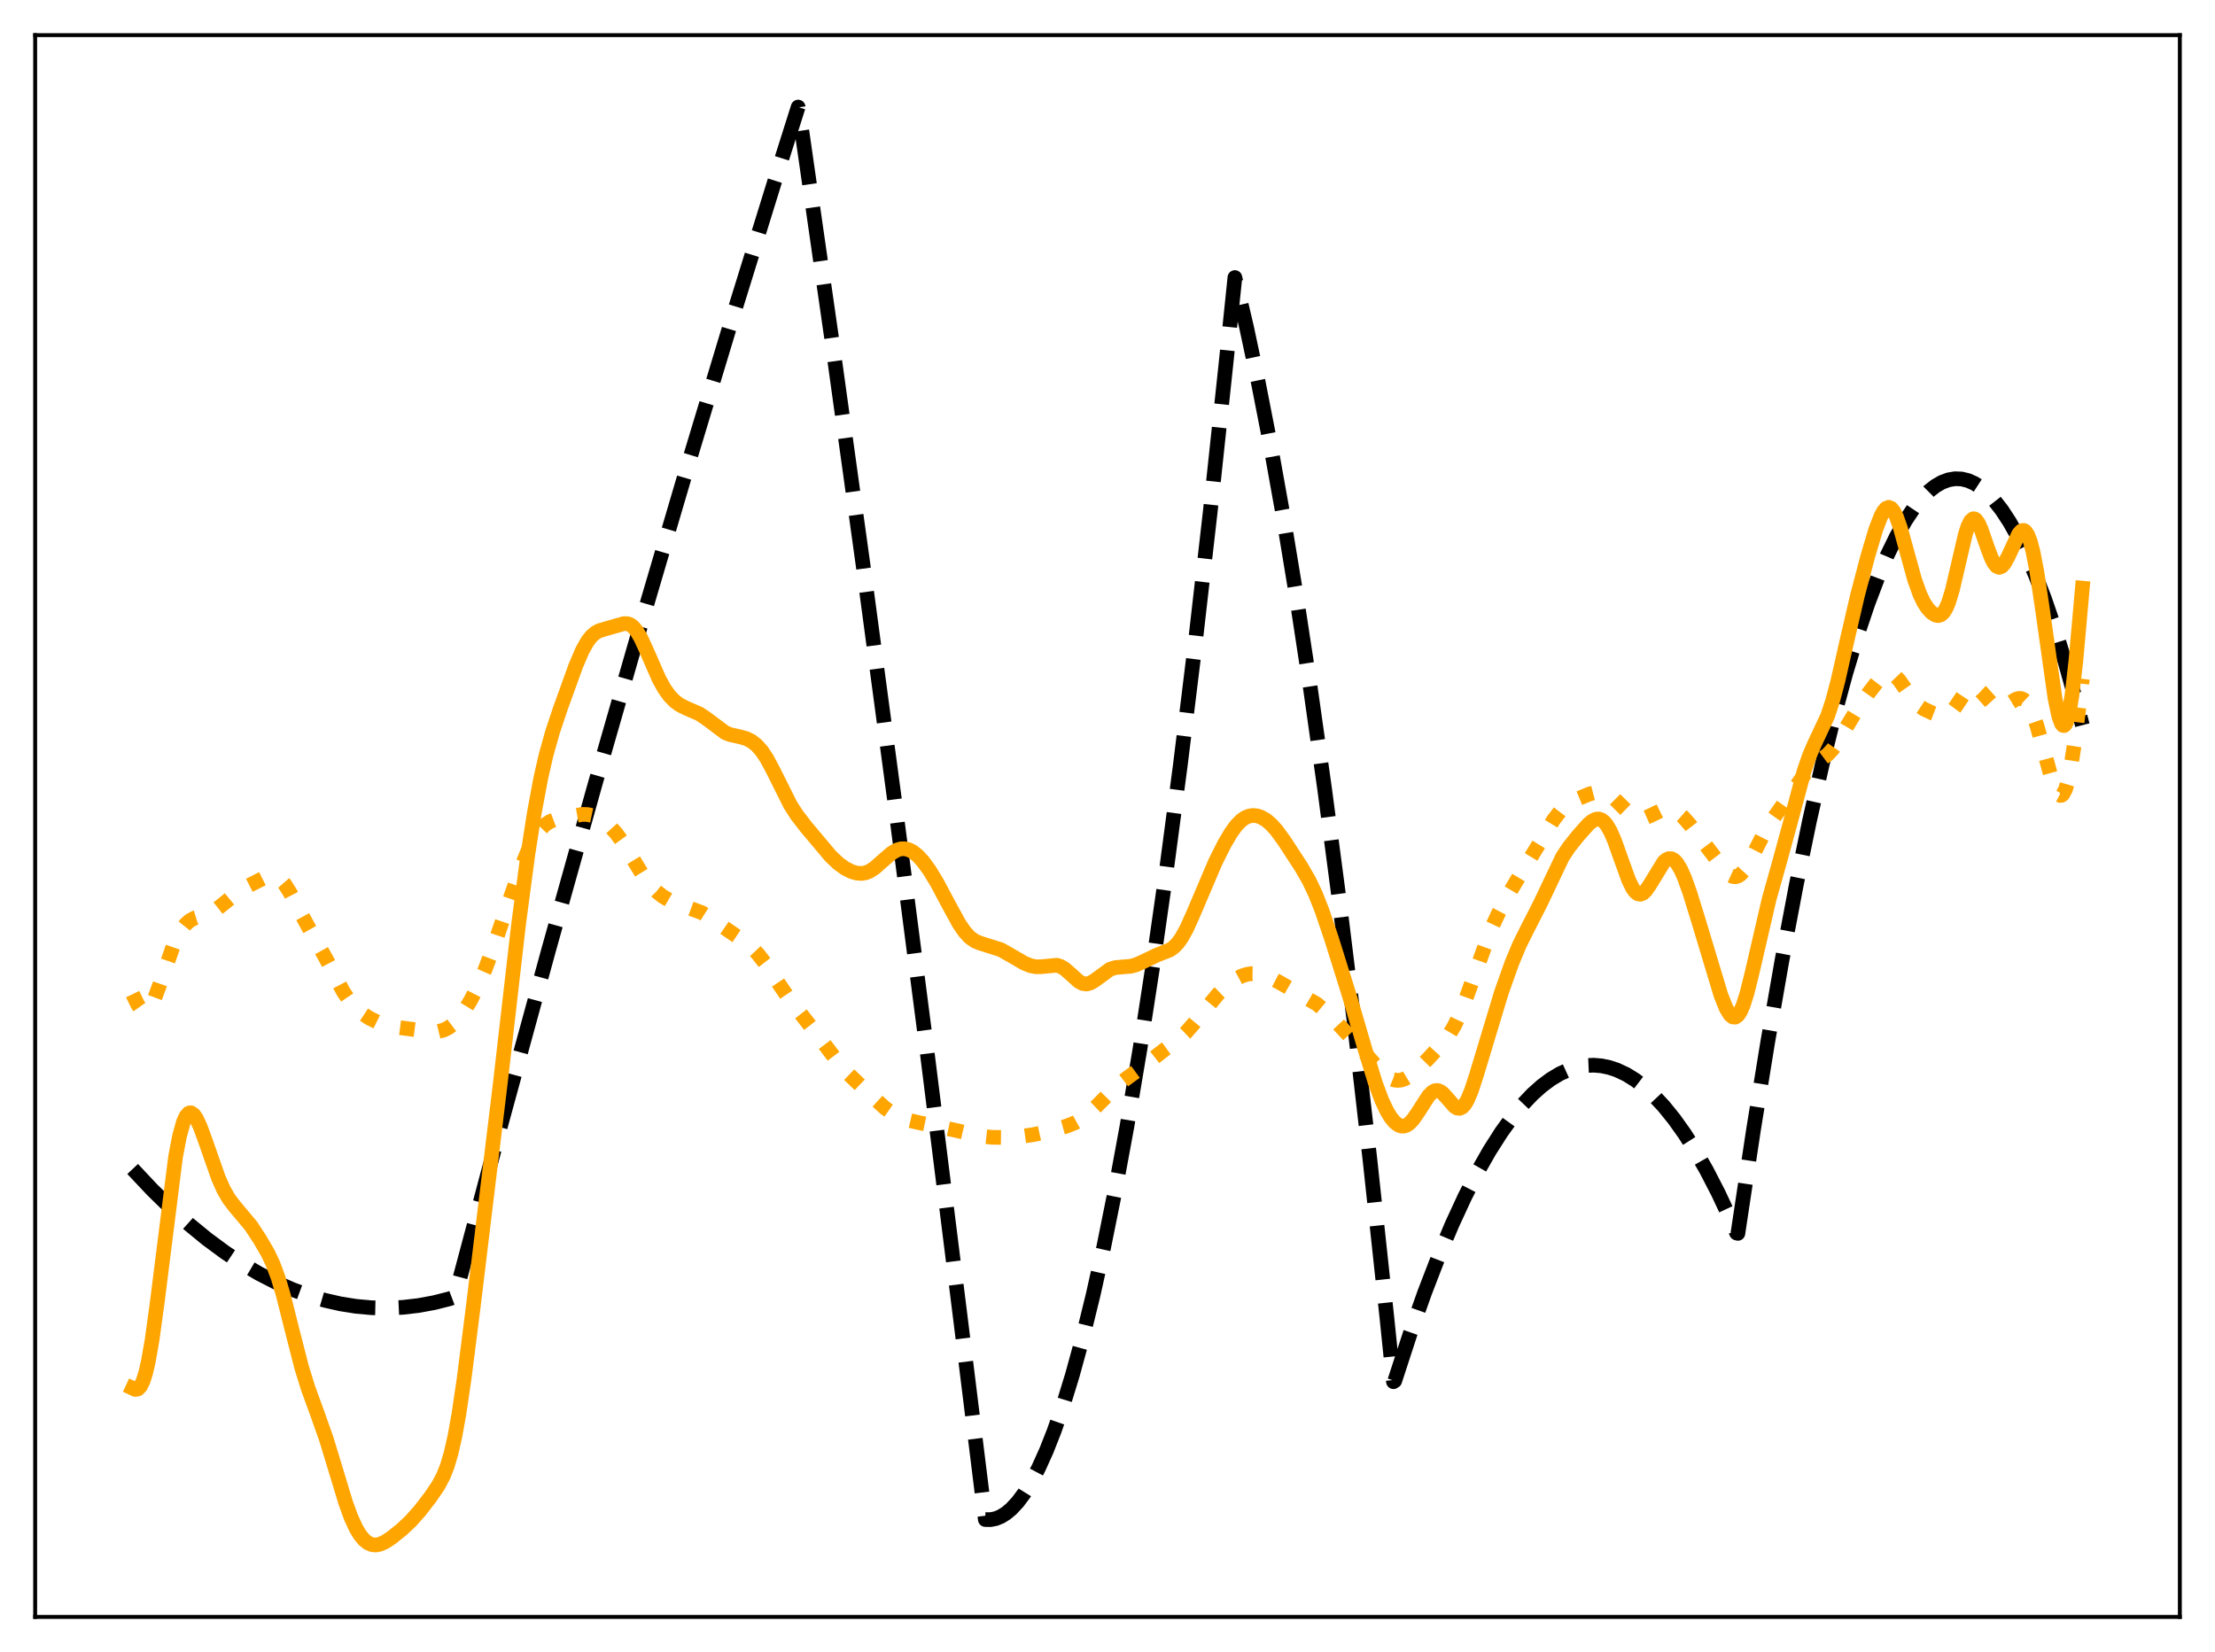 <?xml version="1.0" encoding="utf-8" standalone="no"?>
<!DOCTYPE svg PUBLIC "-//W3C//DTD SVG 1.1//EN"
  "http://www.w3.org/Graphics/SVG/1.1/DTD/svg11.dtd">
<svg xmlns:xlink="http://www.w3.org/1999/xlink" width="453.6pt" height="338.4pt" viewBox="0 0 453.6 338.4" xmlns="http://www.w3.org/2000/svg" version="1.1">
 <defs>
  <style type="text/css">*{stroke-linejoin: round; stroke-linecap: butt}</style>
 </defs>
 <g id="figure_1">
  <g id="patch_1">
   <path d="M 0 338.4 
L 453.6 338.4 
L 453.6 0 
L 0 0 
z
" style="fill: #ffffff"/>
  </g>
  <g id="axes_1">
   <g id="patch_2">
    <path d="M 7.2 331.2 
L 446.4 331.2 
L 446.4 7.2 
L 7.2 7.2 
z
" style="fill: #ffffff"/>
   </g>
   <g id="matplotlib.axis_1"/>
   <g id="matplotlib.axis_2"/>
   <g id="line2d_1">
    <path d="M 27.164 239.45 
L 31.156 243.692 
L 34.883 247.344 
L 38.609 250.697 
L 42.336 253.753 
L 46.063 256.511 
L 49.523 258.805 
L 52.983 260.842 
L 56.444 262.623 
L 59.904 264.147 
L 63.364 265.415 
L 66.559 266.357 
L 69.753 267.08 
L 72.947 267.584 
L 76.141 267.87 
L 79.335 267.937 
L 82.529 267.785 
L 85.724 267.414 
L 88.918 266.825 
L 92.112 266.017 
L 93.177 265.612 
L 102.759 229.693 
L 112.342 194.623 
L 121.924 160.402 
L 131.241 127.947 
L 140.557 96.294 
L 149.607 66.314 
L 158.657 37.091 
L 163.449 21.927 
L 164.247 27.076 
L 170.369 69.732 
L 176.758 115.834 
L 183.146 163.562 
L 189.801 215.007 
L 196.455 268.216 
L 201.779 311.258 
L 202.844 311.274 
L 203.908 311.064 
L 204.973 310.628 
L 206.038 309.964 
L 207.103 309.074 
L 208.433 307.643 
L 209.764 305.858 
L 211.095 303.718 
L 212.692 300.683 
L 214.289 297.139 
L 215.887 293.084 
L 217.75 287.71 
L 219.613 281.641 
L 221.743 273.855 
L 223.872 265.163 
L 226.001 255.565 
L 228.397 243.683 
L 230.793 230.654 
L 233.455 214.832 
L 236.116 197.593 
L 238.778 178.938 
L 241.706 156.781 
L 244.634 132.911 
L 247.828 104.916 
L 251.023 74.881 
L 252.886 56.843 
L 255.281 67.065 
L 257.677 78.316 
L 260.073 90.597 
L 262.735 105.451 
L 265.396 121.575 
L 268.324 140.78 
L 271.252 161.523 
L 274.18 183.803 
L 277.375 209.864 
L 280.569 237.754 
L 284.029 270.034 
L 285.36 283.022 
L 285.626 282.847 
L 288.82 273.046 
L 291.748 264.769 
L 294.676 257.169 
L 297.338 250.846 
L 300 245.083 
L 302.662 239.878 
L 305.057 235.673 
L 307.453 231.919 
L 309.583 228.963 
L 311.712 226.365 
L 313.841 224.125 
L 315.705 222.458 
L 317.568 221.065 
L 319.431 219.946 
L 321.295 219.101 
L 323.158 218.53 
L 324.755 218.259 
L 326.352 218.189 
L 327.949 218.32 
L 329.546 218.652 
L 331.143 219.186 
L 333.007 220.062 
L 334.87 221.213 
L 336.733 222.638 
L 338.596 224.337 
L 340.726 226.613 
L 342.855 229.248 
L 344.985 232.24 
L 347.114 235.59 
L 349.51 239.787 
L 351.905 244.436 
L 354.567 250.134 
L 355.632 252.569 
L 355.898 252.639 
L 359.092 231.419 
L 362.02 213.344 
L 364.948 196.583 
L 367.876 181.139 
L 370.538 168.24 
L 373.2 156.429 
L 375.596 146.728 
L 377.991 137.909 
L 380.387 129.969 
L 382.516 123.652 
L 384.646 118.03 
L 386.509 113.682 
L 388.372 109.866 
L 390.236 106.584 
L 391.833 104.194 
L 393.43 102.196 
L 395.027 100.589 
L 396.358 99.549 
L 397.689 98.781 
L 399.02 98.285 
L 400.351 98.061 
L 401.681 98.108 
L 403.012 98.427 
L 404.343 99.018 
L 405.674 99.881 
L 407.005 101.016 
L 408.336 102.422 
L 409.933 104.469 
L 411.53 106.907 
L 413.127 109.737 
L 414.991 113.532 
L 416.854 117.861 
L 418.717 122.722 
L 420.847 128.931 
L 422.976 135.835 
L 425.372 144.434 
L 426.436 148.538 
L 426.436 148.538 
" clip-path="url(#p952247986a)" style="fill: none; stroke-dasharray: 11.1,4.8; stroke-dashoffset: 0; stroke: #000000; stroke-width: 3"/>
   </g>
   <g id="line2d_2">
    <path d="M 27.164 203.633 
L 28.228 205.825 
L 28.761 206.571 
L 29.293 206.989 
L 29.825 207.041 
L 30.358 206.714 
L 30.89 206.029 
L 31.689 204.427 
L 32.753 201.559 
L 35.415 193.94 
L 36.48 191.612 
L 37.279 190.269 
L 38.077 189.268 
L 38.876 188.572 
L 39.94 188.001 
L 41.537 187.513 
L 43.135 186.936 
L 44.465 186.155 
L 46.063 184.89 
L 48.724 182.704 
L 50.321 181.711 
L 53.782 179.969 
L 55.113 179.475 
L 55.911 179.413 
L 56.71 179.634 
L 57.508 180.198 
L 58.307 181.114 
L 59.372 182.796 
L 61.235 186.362 
L 63.364 190.281 
L 66.825 196.481 
L 70.285 203.101 
L 71.616 205.075 
L 72.681 206.307 
L 74.012 207.48 
L 75.609 208.53 
L 77.472 209.452 
L 79.069 210.007 
L 80.666 210.34 
L 88.385 211.348 
L 89.716 211.282 
L 90.781 211.019 
L 91.846 210.505 
L 92.911 209.693 
L 93.975 208.561 
L 95.04 207.118 
L 96.371 204.92 
L 97.702 202.323 
L 99.299 198.68 
L 100.896 194.476 
L 103.558 186.674 
L 106.486 178.265 
L 108.083 174.339 
L 109.414 171.701 
L 110.479 170.107 
L 111.543 168.989 
L 112.608 168.287 
L 113.673 167.883 
L 115.802 167.426 
L 119.263 166.815 
L 120.327 166.847 
L 121.392 167.074 
L 122.457 167.504 
L 123.521 168.137 
L 124.852 169.223 
L 126.183 170.675 
L 127.514 172.513 
L 129.377 175.569 
L 131.773 179.471 
L 133.104 181.227 
L 134.435 182.601 
L 135.766 183.639 
L 137.097 184.414 
L 138.694 185.09 
L 143.751 186.956 
L 145.348 187.97 
L 150.406 191.453 
L 152.535 192.865 
L 153.866 193.99 
L 155.197 195.39 
L 156.794 197.451 
L 158.924 200.655 
L 161.585 204.581 
L 163.981 207.634 
L 167.441 212.059 
L 171.967 218.027 
L 173.83 220.059 
L 177.024 223.123 
L 181.283 227.001 
L 182.88 228.124 
L 184.211 228.822 
L 185.808 229.404 
L 187.937 229.905 
L 195.391 231.457 
L 200.714 232.701 
L 203.11 232.957 
L 205.772 232.989 
L 208.966 232.789 
L 211.628 232.411 
L 214.556 231.763 
L 218.282 230.714 
L 220.145 229.984 
L 221.476 229.247 
L 222.807 228.257 
L 224.404 226.744 
L 228.663 222.443 
L 230.527 221.016 
L 234.253 218.29 
L 238.512 214.976 
L 241.44 212.848 
L 242.771 211.597 
L 244.368 209.774 
L 249.425 203.65 
L 251.289 201.863 
L 252.886 200.66 
L 254.217 199.946 
L 255.281 199.587 
L 256.346 199.42 
L 257.411 199.442 
L 258.742 199.716 
L 260.073 200.221 
L 261.936 201.184 
L 269.655 205.645 
L 271.252 206.969 
L 273.382 209.043 
L 276.842 212.774 
L 283.497 220.135 
L 284.561 220.85 
L 285.36 221.178 
L 286.159 221.306 
L 286.957 221.229 
L 287.756 220.954 
L 288.82 220.318 
L 290.151 219.198 
L 292.547 216.773 
L 295.741 213.304 
L 296.806 211.855 
L 297.871 210.051 
L 298.935 207.802 
L 300.266 204.379 
L 305.324 190.362 
L 306.921 186.926 
L 308.784 183.412 
L 311.18 179.395 
L 315.439 172.427 
L 318.1 168.003 
L 319.431 166.259 
L 320.496 165.21 
L 321.561 164.439 
L 323.158 163.607 
L 325.553 162.616 
L 326.884 162.27 
L 327.949 162.249 
L 328.748 162.436 
L 329.546 162.815 
L 330.611 163.604 
L 332.208 165.194 
L 333.805 166.74 
L 334.604 167.285 
L 335.402 167.597 
L 336.201 167.659 
L 336.999 167.495 
L 338.064 167.026 
L 340.46 165.859 
L 341.258 165.698 
L 342.057 165.734 
L 342.855 165.99 
L 343.654 166.464 
L 344.719 167.396 
L 346.049 168.902 
L 348.977 172.697 
L 353.503 178.646 
L 354.301 179.29 
L 354.833 179.532 
L 355.366 179.593 
L 355.898 179.456 
L 356.431 179.115 
L 357.229 178.237 
L 358.028 176.983 
L 359.359 174.386 
L 361.488 170.224 
L 362.819 168.11 
L 370.272 157.583 
L 371.337 156.62 
L 372.934 155.557 
L 374.265 154.568 
L 375.329 153.43 
L 376.394 151.92 
L 378.257 148.721 
L 380.387 145.184 
L 382.516 142.147 
L 384.646 139.392 
L 385.711 138.387 
L 386.509 137.994 
L 387.041 137.955 
L 387.574 138.11 
L 388.106 138.457 
L 388.905 139.294 
L 389.969 140.804 
L 391.833 143.461 
L 392.897 144.523 
L 393.962 145.226 
L 395.825 146.094 
L 397.156 146.599 
L 397.955 146.704 
L 398.487 146.612 
L 399.02 146.354 
L 399.818 145.63 
L 400.617 144.55 
L 402.746 141.362 
L 403.279 140.883 
L 403.811 140.64 
L 404.343 140.648 
L 404.876 140.894 
L 405.674 141.623 
L 408.336 144.573 
L 409.135 144.906 
L 409.667 144.92 
L 410.465 144.672 
L 411.53 144.02 
L 412.861 143.213 
L 413.393 143.061 
L 413.926 143.083 
L 414.458 143.324 
L 414.991 143.82 
L 415.523 144.595 
L 416.321 146.295 
L 417.12 148.594 
L 418.451 153.36 
L 420.314 160.09 
L 421.113 162.069 
L 421.645 162.794 
L 421.911 162.932 
L 422.177 162.904 
L 422.444 162.697 
L 422.976 161.71 
L 423.508 159.924 
L 424.041 157.346 
L 424.839 152.157 
L 426.17 141.313 
L 426.436 139.052 
L 426.436 139.052 
" clip-path="url(#p952247986a)" style="fill: none; stroke-dasharray: 3,4.95; stroke-dashoffset: 0; stroke: #ffa500; stroke-width: 3"/>
   </g>
   <g id="line2d_3">
    <path d="M 27.164 284.357 
L 27.696 284.605 
L 28.228 284.514 
L 28.761 283.978 
L 29.293 282.909 
L 29.825 281.245 
L 30.358 278.959 
L 31.156 274.407 
L 32.221 266.6 
L 35.948 236.994 
L 36.746 232.787 
L 37.545 229.876 
L 38.077 228.677 
L 38.609 228.051 
L 38.876 227.94 
L 39.142 227.954 
L 39.674 228.324 
L 40.207 229.087 
L 41.005 230.793 
L 42.07 233.71 
L 44.732 241.298 
L 45.796 243.683 
L 46.861 245.533 
L 47.926 246.943 
L 51.386 251.071 
L 53.249 253.918 
L 54.847 256.665 
L 55.911 258.91 
L 56.976 261.775 
L 58.041 265.368 
L 59.638 271.732 
L 61.767 280.07 
L 63.098 284.365 
L 64.961 289.483 
L 66.825 294.754 
L 68.688 300.872 
L 70.817 307.896 
L 71.882 310.813 
L 72.947 313.121 
L 73.745 314.433 
L 74.544 315.399 
L 75.343 316.043 
L 76.141 316.39 
L 76.94 316.473 
L 77.738 316.33 
L 78.803 315.867 
L 80.134 315.004 
L 82.263 313.3 
L 84.127 311.544 
L 85.99 309.45 
L 88.119 306.69 
L 89.716 304.346 
L 90.781 302.348 
L 91.58 300.335 
L 92.378 297.646 
L 93.177 294.108 
L 93.975 289.652 
L 95.04 282.428 
L 96.903 267.762 
L 102.493 221.534 
L 106.22 189.139 
L 108.083 175.114 
L 109.414 166.54 
L 110.745 159.393 
L 111.809 154.721 
L 113.14 149.964 
L 114.737 145.173 
L 117.932 136.33 
L 119.263 133.227 
L 120.327 131.337 
L 121.126 130.32 
L 121.924 129.626 
L 122.723 129.192 
L 124.054 128.795 
L 126.183 128.185 
L 127.78 127.732 
L 128.579 127.773 
L 129.111 127.987 
L 129.644 128.384 
L 130.442 129.344 
L 131.241 130.717 
L 132.305 133.021 
L 134.967 139.101 
L 136.032 141.02 
L 137.097 142.519 
L 138.161 143.625 
L 139.226 144.406 
L 140.557 145.067 
L 143.219 146.225 
L 144.55 147.108 
L 148.543 150.093 
L 149.607 150.498 
L 151.471 150.904 
L 152.801 151.277 
L 153.866 151.803 
L 154.931 152.63 
L 155.996 153.826 
L 157.06 155.427 
L 158.391 157.931 
L 161.852 164.867 
L 163.183 166.938 
L 165.046 169.356 
L 170.103 175.37 
L 171.7 176.879 
L 173.031 177.843 
L 174.362 178.525 
L 175.427 178.843 
L 176.492 178.913 
L 177.29 178.77 
L 178.089 178.448 
L 179.153 177.754 
L 180.751 176.335 
L 182.614 174.721 
L 183.679 174.11 
L 184.477 173.875 
L 185.276 173.85 
L 186.074 174.039 
L 186.873 174.436 
L 187.937 175.273 
L 189.002 176.426 
L 190.333 178.25 
L 191.93 180.883 
L 194.326 185.392 
L 196.455 189.27 
L 197.52 190.826 
L 198.585 191.988 
L 199.649 192.748 
L 200.714 193.192 
L 204.973 194.536 
L 206.836 195.596 
L 209.764 197.297 
L 211.095 197.822 
L 212.16 198.025 
L 213.225 198.014 
L 216.419 197.711 
L 217.217 197.964 
L 218.016 198.444 
L 219.081 199.369 
L 220.944 201.048 
L 221.743 201.458 
L 222.541 201.554 
L 223.34 201.331 
L 224.138 200.849 
L 227.332 198.523 
L 228.397 198.194 
L 229.728 198.073 
L 231.591 197.917 
L 232.656 197.625 
L 233.987 197.034 
L 236.915 195.629 
L 239.577 194.579 
L 240.375 194.013 
L 241.174 193.196 
L 241.972 192.087 
L 243.037 190.158 
L 244.368 187.188 
L 248.893 176.552 
L 250.756 172.844 
L 252.087 170.581 
L 253.152 169.115 
L 254.217 168.028 
L 255.015 167.478 
L 255.814 167.151 
L 256.612 167.033 
L 257.411 167.109 
L 258.209 167.365 
L 259.274 167.975 
L 260.339 168.884 
L 261.404 170.072 
L 263.001 172.258 
L 266.461 177.567 
L 268.058 180.33 
L 269.389 183.132 
L 270.72 186.507 
L 272.583 191.99 
L 276.31 203.882 
L 279.504 214.821 
L 281.633 221.785 
L 282.964 225.361 
L 284.029 227.614 
L 284.828 228.917 
L 285.626 229.876 
L 286.425 230.472 
L 286.957 230.658 
L 287.489 230.669 
L 288.022 230.501 
L 288.554 230.156 
L 289.353 229.335 
L 290.417 227.796 
L 292.547 224.472 
L 293.345 223.677 
L 293.878 223.405 
L 294.41 223.363 
L 294.943 223.553 
L 295.475 223.949 
L 296.273 224.825 
L 297.871 226.655 
L 298.403 226.975 
L 298.935 227.028 
L 299.468 226.77 
L 300 226.18 
L 300.532 225.265 
L 301.331 223.355 
L 302.396 220.079 
L 307.453 203.332 
L 309.583 197.317 
L 311.18 193.494 
L 312.777 190.289 
L 315.439 185.076 
L 319.964 175.547 
L 321.295 173.539 
L 323.158 171.203 
L 325.287 168.813 
L 326.086 168.155 
L 326.884 167.787 
L 327.417 167.756 
L 327.949 167.929 
L 328.481 168.324 
L 329.014 168.951 
L 329.812 170.321 
L 330.611 172.155 
L 331.942 175.89 
L 333.539 180.306 
L 334.337 181.933 
L 334.87 182.668 
L 335.402 183.085 
L 335.935 183.177 
L 336.467 182.96 
L 336.999 182.468 
L 337.798 181.335 
L 340.726 176.543 
L 341.258 176.088 
L 341.791 175.866 
L 342.323 175.901 
L 342.855 176.2 
L 343.388 176.765 
L 344.186 178.08 
L 344.985 179.884 
L 346.049 182.856 
L 347.913 188.888 
L 352.438 203.914 
L 353.503 206.561 
L 354.301 207.863 
L 354.833 208.302 
L 355.366 208.346 
L 355.898 207.969 
L 356.431 207.164 
L 356.963 205.948 
L 357.761 203.439 
L 358.826 199.152 
L 362.287 184.19 
L 364.416 176.597 
L 366.545 168.809 
L 369.473 157.887 
L 370.538 154.788 
L 371.603 152.329 
L 374.265 146.673 
L 375.329 143.441 
L 376.394 139.394 
L 378.257 131.15 
L 380.387 121.962 
L 382.516 113.872 
L 384.113 108.517 
L 385.178 105.731 
L 385.711 104.751 
L 386.243 104.128 
L 386.775 103.912 
L 387.308 104.132 
L 387.84 104.793 
L 388.372 105.87 
L 389.171 108.148 
L 390.502 113.007 
L 392.099 118.78 
L 393.164 121.747 
L 393.962 123.401 
L 394.761 124.623 
L 395.559 125.483 
L 396.358 125.992 
L 396.89 126.096 
L 397.423 125.953 
L 397.955 125.502 
L 398.487 124.683 
L 399.02 123.457 
L 399.818 120.854 
L 400.883 116.295 
L 402.48 109.41 
L 403.012 107.782 
L 403.545 106.713 
L 404.077 106.264 
L 404.343 106.274 
L 404.609 106.434 
L 405.142 107.161 
L 405.674 108.331 
L 407.005 112.171 
L 407.804 114.286 
L 408.336 115.332 
L 408.868 115.989 
L 409.401 116.216 
L 409.933 116.014 
L 410.465 115.422 
L 411.264 113.961 
L 413.393 109.371 
L 413.926 108.779 
L 414.192 108.653 
L 414.458 108.659 
L 414.724 108.807 
L 415.257 109.561 
L 415.789 110.954 
L 416.321 112.986 
L 417.12 117.131 
L 418.185 124.224 
L 420.847 143.113 
L 421.645 146.843 
L 422.177 148.258 
L 422.444 148.579 
L 422.71 148.616 
L 422.976 148.356 
L 423.242 147.788 
L 423.775 145.71 
L 424.307 142.402 
L 425.105 135.412 
L 426.436 120.471 
L 426.436 120.471 
" clip-path="url(#p952247986a)" style="fill: none; stroke: #ffa500; stroke-width: 3; stroke-linecap: square"/>
   </g>
   <g id="patch_3">
    <path d="M 7.2 331.2 
L 7.2 7.2 
" style="fill: none; stroke: #000000; stroke-width: 0.8; stroke-linejoin: miter; stroke-linecap: square"/>
   </g>
   <g id="patch_4">
    <path d="M 446.4 331.2 
L 446.4 7.2 
" style="fill: none; stroke: #000000; stroke-width: 0.8; stroke-linejoin: miter; stroke-linecap: square"/>
   </g>
   <g id="patch_5">
    <path d="M 7.2 331.2 
L 446.4 331.2 
" style="fill: none; stroke: #000000; stroke-width: 0.8; stroke-linejoin: miter; stroke-linecap: square"/>
   </g>
   <g id="patch_6">
    <path d="M 7.2 7.2 
L 446.4 7.2 
" style="fill: none; stroke: #000000; stroke-width: 0.8; stroke-linejoin: miter; stroke-linecap: square"/>
   </g>
  </g>
 </g>
 <defs>
  <clipPath id="p952247986a">
   <rect x="7.2" y="7.2" width="439.2" height="324"/>
  </clipPath>
 </defs>
</svg>

